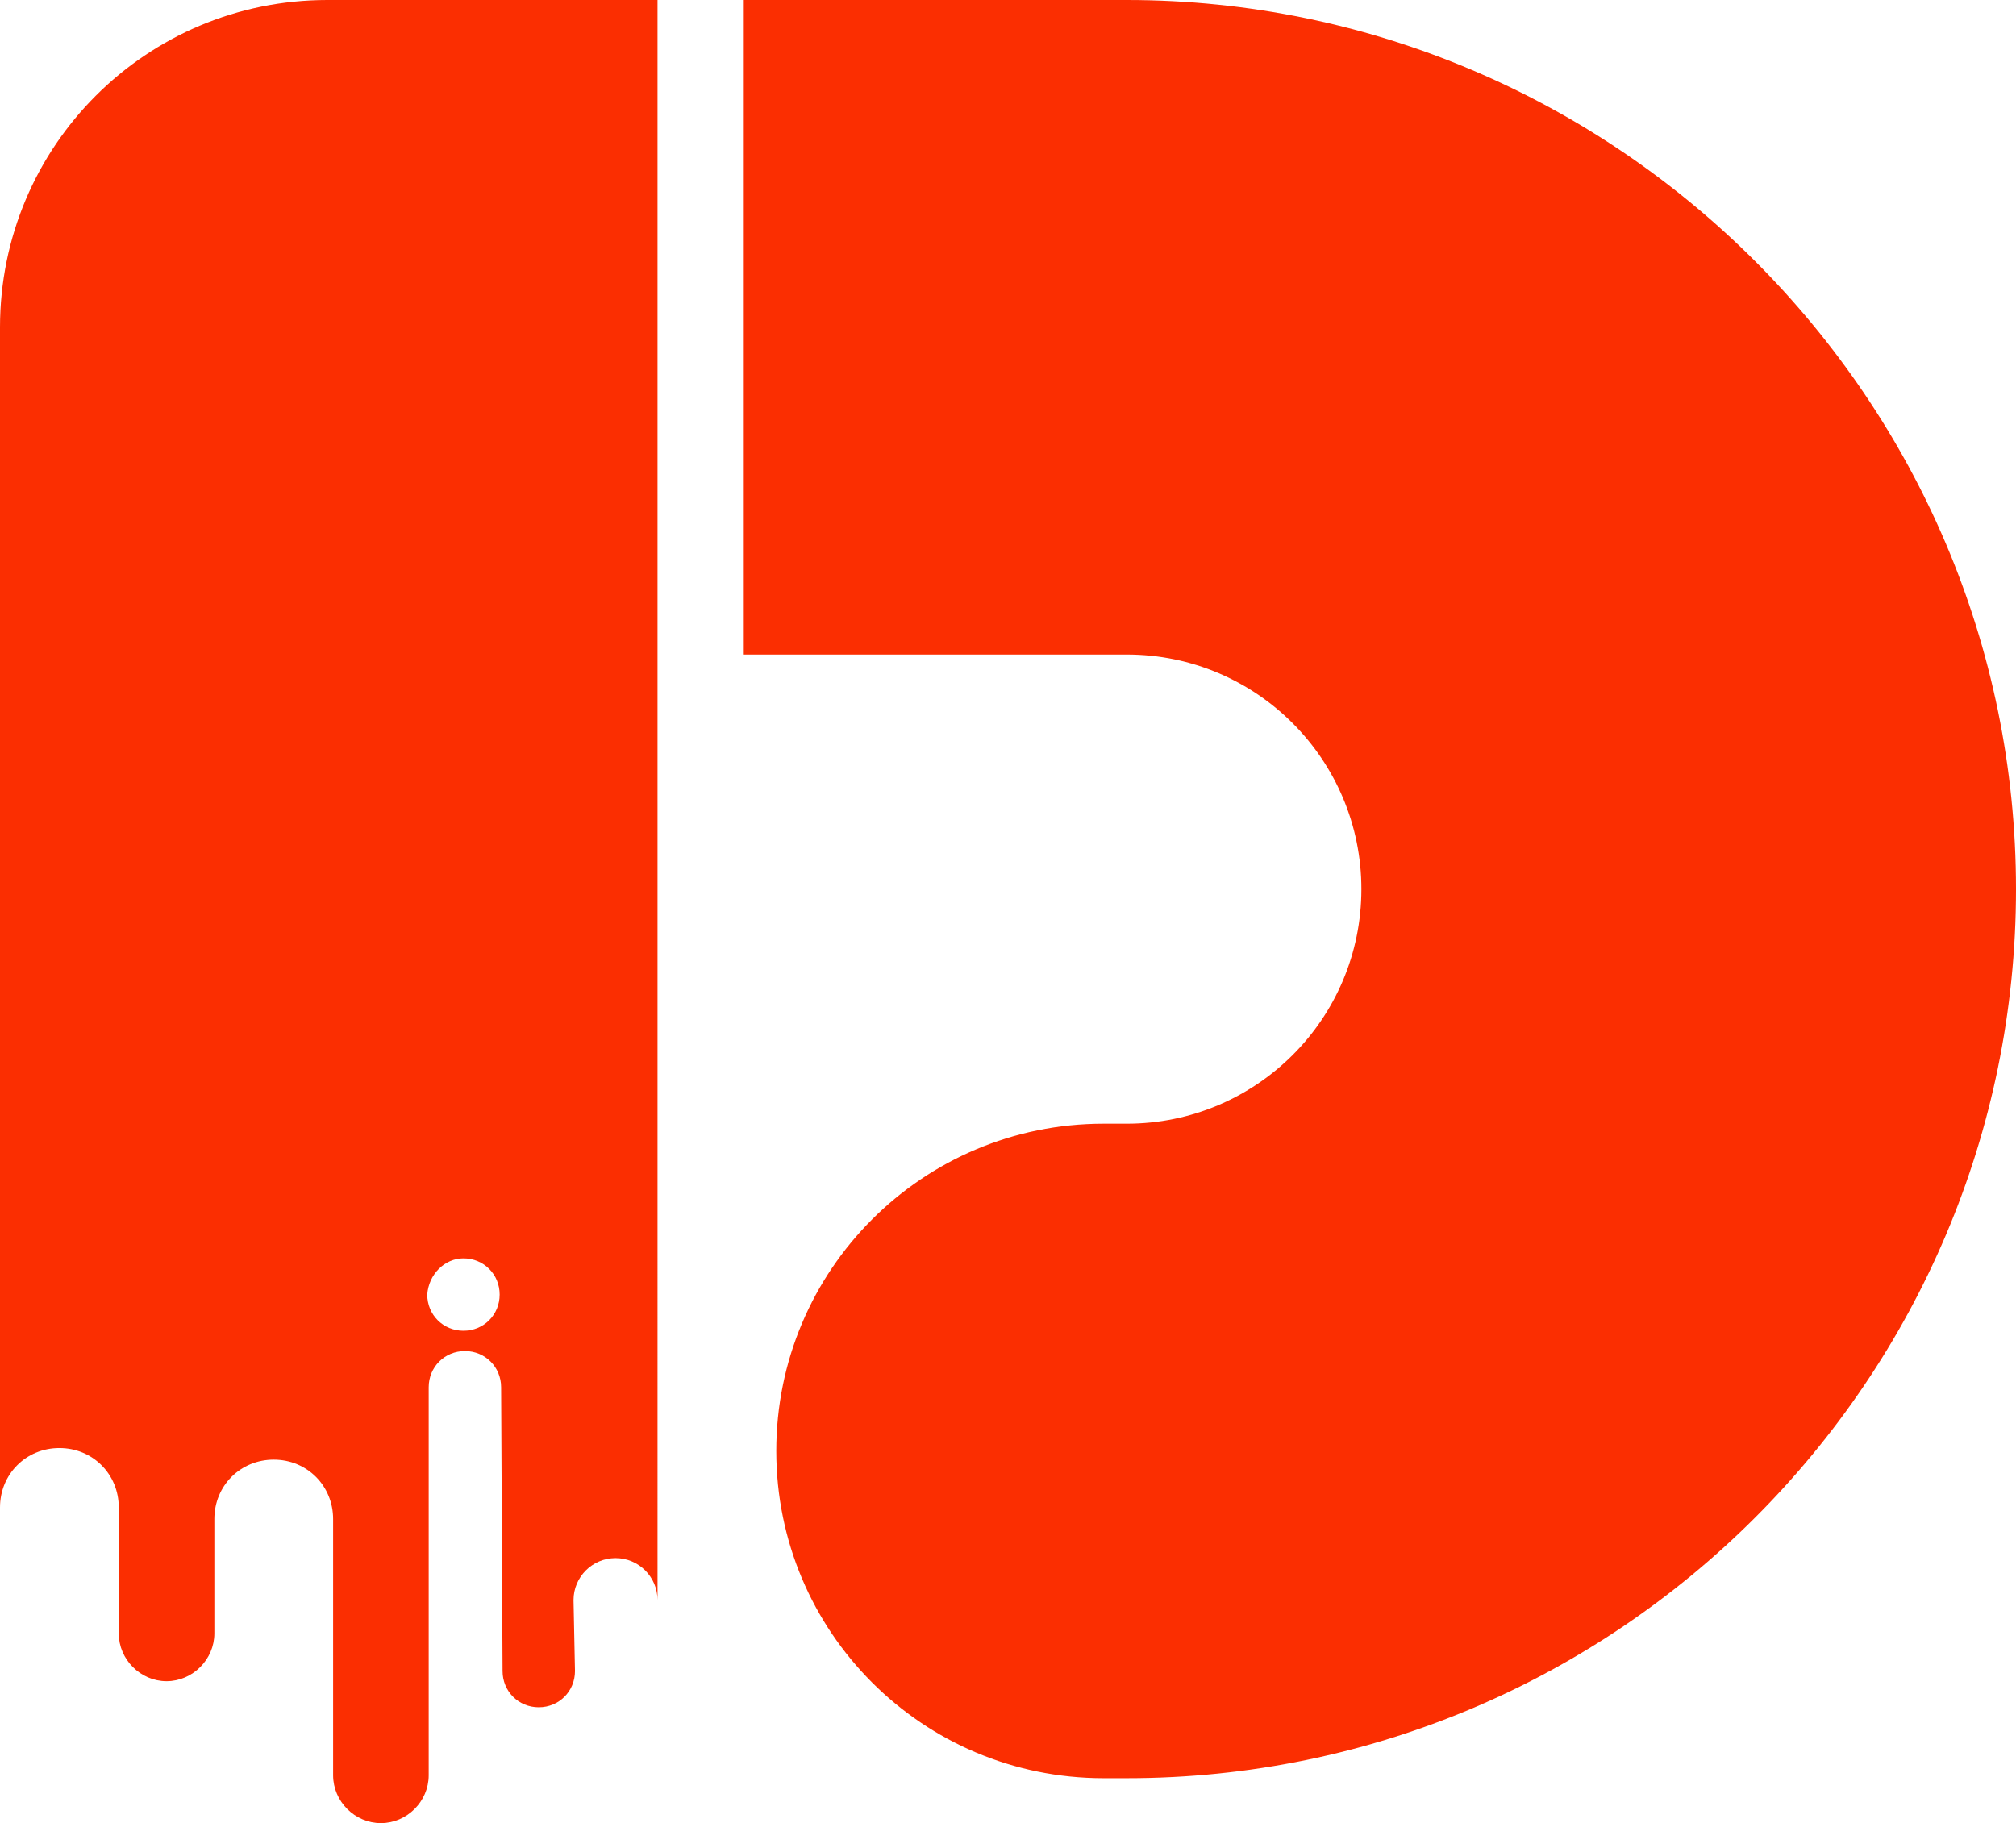 <svg version="1.1" id="图层_1" x="0px" y="0px" width="386.667px" height="349.723px" viewBox="0 0 386.667 349.723" enable-background="new 0 0 386.667 349.723" xml:space="preserve" xmlns="http://www.w3.org/2000/svg" xmlns:xlink="http://www.w3.org/1999/xlink" xmlns:xml="http://www.w3.org/XML/1998/namespace">
  <path fill="#FB2E01" d="M216.111,0h-73.612v125.556h73.612c25,0,45,20.278,45,45c0,25-20.277,45-45,45h-4.443
	c-34.723,0-62.778,28.056-62.778,62.778c0,34.722,28.056,62.776,62.778,62.776h4.443c94.168,0,170.557-76.667,170.557-170.556
	C386.667,76.667,310.001,0,216.111,0z" class="color c1"/>
  <path fill="#FB2E01" d="M0,62.778v226.389c0-6.39,5-11.39,11.389-11.39c6.389,0,11.389,5,11.389,11.39v24.168
	c0,5,4.167,9.166,9.167,9.166s9.167-4.166,9.167-9.166v-21.945c0-6.389,5-11.389,11.389-11.389s11.389,5,11.389,11.389v49.167
	c0,5,4.167,9.167,9.167,9.167s9.167-4.167,9.167-9.167v-74.444c0-3.889,3.056-6.944,6.945-6.944s6.944,3.057,6.944,6.944
	l0.278,54.444c0,3.889,3.056,6.944,6.944,6.944s6.944-3.057,6.944-6.944l-0.278-13.611c0-4.443,3.611-8.056,8.056-8.056
	c4.445,0,8.056,3.611,8.056,8.056V0H62.78C28.056,0,0,28.056,0,62.778z M88.89,241.389c3.889,0,6.944,3.056,6.944,6.945
	c0,3.889-3.056,6.943-6.944,6.943c-3.889,0-6.944-3.055-6.944-6.943C82.223,244.444,85.277,241.389,88.89,241.389z" class="color c1"/>
</svg>